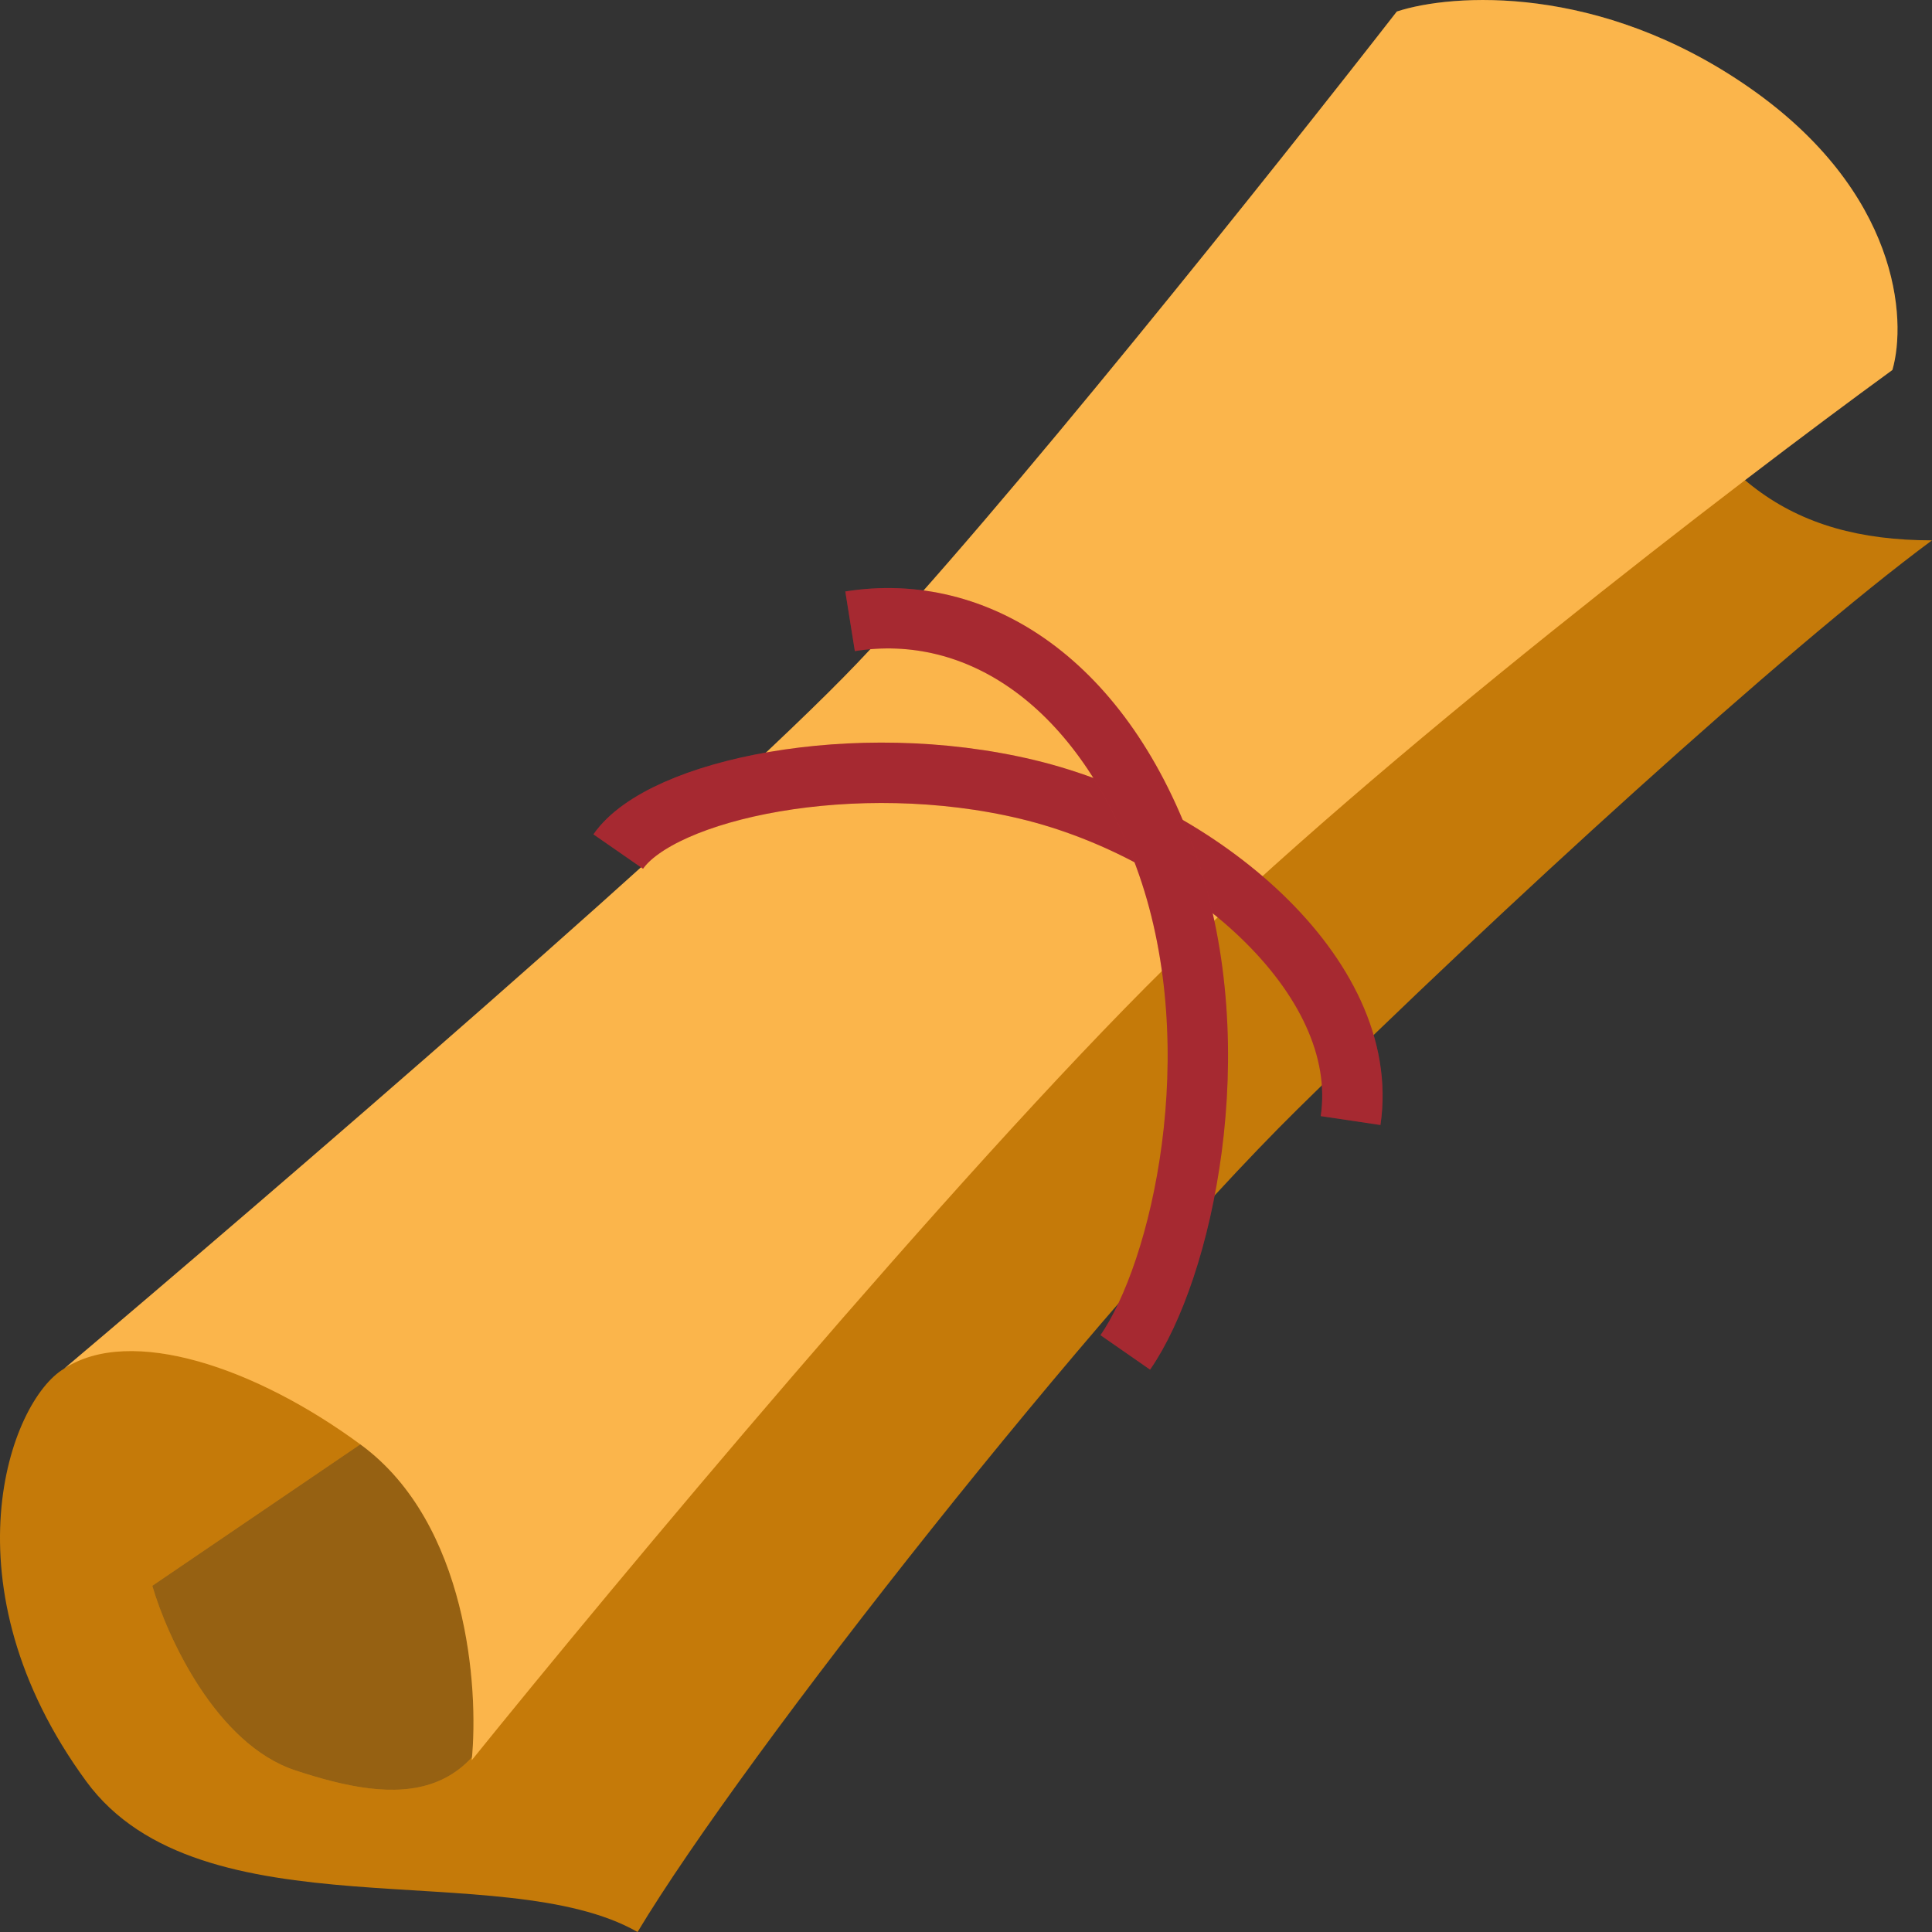 <svg fill="none" viewBox="0 0 50 50" id="bishops_scroll" xmlns="http://www.w3.org/2000/svg"><rect x="0" y="0" width="50" height="50" fill="#333333" stroke="none"/><g clip-path="url(#acxa)"><path d="M2.232 46.101c-3.706-5.06-1.995-9.839-.57-10.682C14.108 27.642 41.852 7.01 42.5 8.5c1.66 3.82 3.769 5.484 7.5 5.484-3.8 2.811-11.194 9.568-16.418 14.72C28.332 33.883 19.255 45.41 16.5 50c-3.5-2-11.304.149-14.268-3.899Z" fill="#C57A09"/><path d="m3.942 41.04 8.266-5.621c.57.843 1.596 3.43 1.14 7.027-.57 4.498-3.135 4.217-5.7 3.373-2.053-.674-3.326-3.466-3.706-4.778Z" fill="#FAA21E"/><path d="m3.942 41.04 8.266-5.621c.57.843 1.596 3.43 1.14 7.027-.57 4.498-3.135 4.217-5.7 3.373-2.053-.674-3.326-3.466-3.706-4.778Z" fill="#000" fill-opacity=".4"/><path d="M9.358 37.404c-2.737-2.024-5.986-3.11-7.696-1.985 5.32-4.498 16.873-14.432 20.521-18.255C25.832 13.341 33.014 4.327 36.15.298c1.425-.468 5.244-.73 9.12 1.968 3.876 2.698 4.085 5.997 3.705 7.309-3.99 2.904-13.339 10.063-18.81 15.46-5.473 5.397-14.252 15.93-17.957 20.52.19-1.873-.114-6.127-2.85-8.151Z" fill="#FAA21E"/><path d="M9.358 37.404c-2.737-2.024-5.986-3.11-7.696-1.985 5.32-4.498 16.873-14.432 20.521-18.255C25.832 13.341 33.014 4.327 36.15.298c1.425-.468 5.244-.73 9.12 1.968 3.876 2.698 4.085 5.997 3.705 7.309-3.99 2.904-13.339 10.063-18.81 15.46-5.473 5.397-14.252 15.93-17.957 20.52.19-1.873-.114-6.127-2.85-8.151Z" fill="#fff" fill-opacity=".2"/><path d="M16 22.038c1.115-1.607 6.132-2.678 10.591-1.607 4.46 1.071 8.92 4.82 8.362 8.569" stroke="#D0333D" stroke-width="1.563"/><path d="M16 22.038c1.115-1.607 6.132-2.678 10.591-1.607 4.46 1.071 8.92 4.82 8.362 8.569" stroke="#000" stroke-opacity=".2" stroke-width="1.563"/><path d="M22 16.079c3.287-.526 6.574 1.577 8.218 6.307 1.669 4.803.365 10.512-1.096 12.614" stroke="#D0333D" stroke-width="1.563"/><path d="M22 16.079c3.287-.526 6.574 1.577 8.218 6.307 1.669 4.803.365 10.512-1.096 12.614" stroke="#000" stroke-opacity=".2" stroke-width="1.563"/></g><defs><clipPath id="acxa"><path fill="#fff" transform="matrix(-1 0 0 1 50 0)" d="M0 0h50v50H0z"/></clipPath></defs></svg>